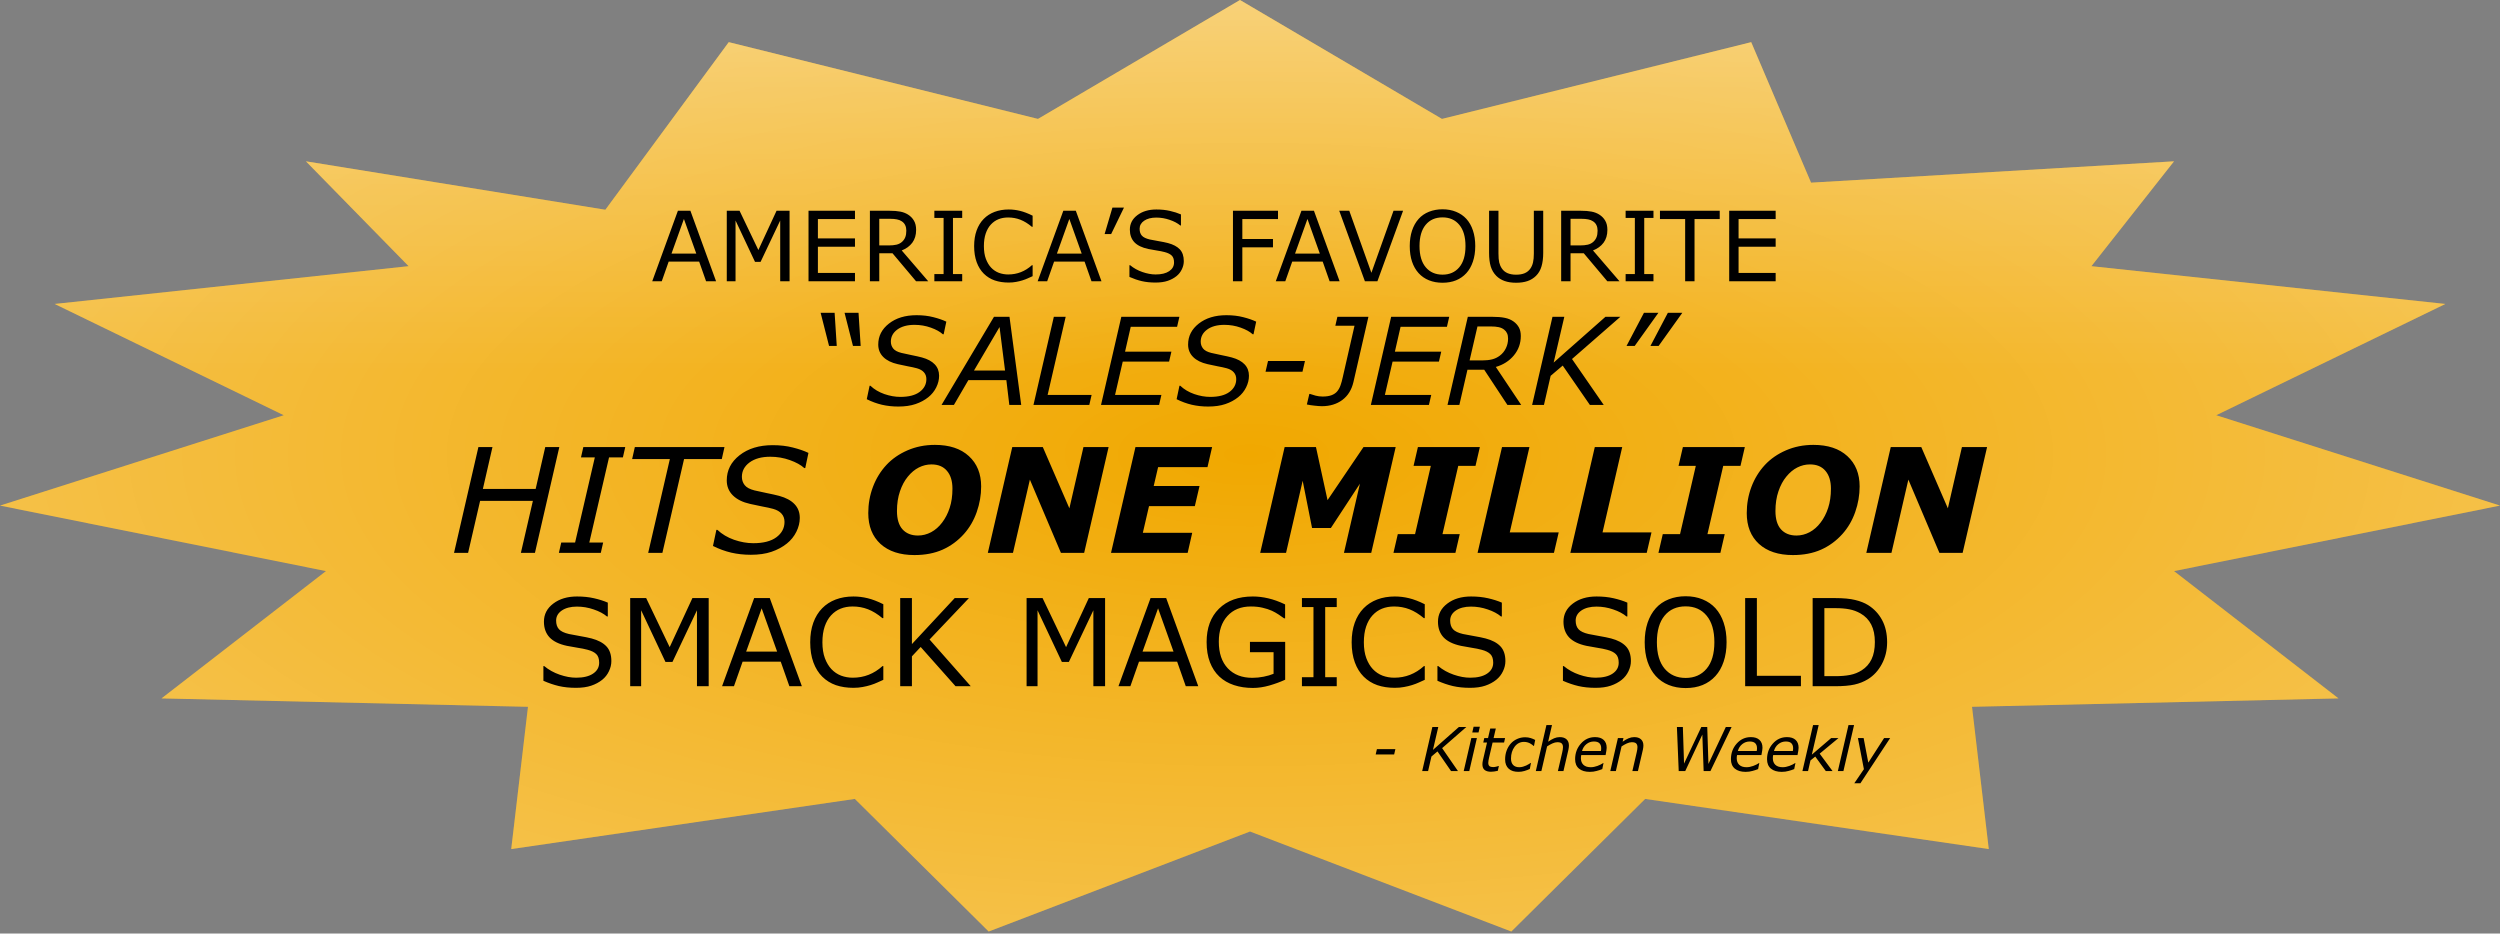 <svg width="1031" height="385" viewBox="0 0 1031 385" fill="none" xmlns="http://www.w3.org/2000/svg">
<rect x="0" y="0" width="1031" height="385" fill="#808080" stroke="none"/>
<path d="M511.365 0L428.059 49.04L300.537 17.384L249.643 86.497L126.163 66.528L168.504 109.771L22.53 125.351L117.018 171.239L0 208.503L134.434 235.515L66.605 288.021L217.739 291.487L210.828 350.155L352.53 329.476L407.731 384.162L515.5 342.913L623.269 384.162L678.47 329.476L820.172 350.155L813.261 291.487L964.395 288.021L896.566 235.515L1031 208.503L913.981 171.239L1008.47 125.351L862.496 109.771L896.566 66.528L746.876 75.327L722.192 17.384L594.67 49.04L511.365 0Z" fill="#F1A800"/>
<path d="M511.365 0L428.059 49.04L300.537 17.384L249.643 86.497L126.163 66.528L168.504 109.771L22.53 125.351L117.018 171.239L0 208.503L134.434 235.515L66.605 288.021L217.739 291.487L210.828 350.155L352.53 329.476L407.731 384.162L515.5 342.913L623.269 384.162L678.47 329.476L820.172 350.155L813.261 291.487L964.395 288.021L896.566 235.515L1031 208.503L913.981 171.239L1008.47 125.351L862.496 109.771L896.566 66.528L746.876 75.327L722.192 17.384L594.67 49.04L511.365 0Z" fill="url(#paint0_radial_17_7)" fill-opacity="0.7"/>
<path d="M511.365 0L428.059 49.04L300.537 17.384L249.643 86.497L126.163 66.528L168.504 109.771L22.53 125.351L117.018 171.239L0 208.503L134.434 235.515L66.605 288.021L217.739 291.487L210.828 350.155L352.53 329.476L407.731 384.162L515.5 342.913L623.269 384.162L678.47 329.476L820.172 350.155L813.261 291.487L964.395 288.021L896.566 235.515L1031 208.503L913.981 171.239L1008.47 125.351L862.496 109.771L896.566 66.528L746.876 75.327L722.192 17.384L594.67 49.04L511.365 0Z" fill="url(#paint1_linear_17_7)" fill-opacity="0.5"/>
<path d="M295.309 116H291.188L288.336 107.895H275.758L272.906 116H268.98L279.566 86.918H284.723L295.309 116ZM287.145 104.574L282.047 90.297L276.93 104.574H287.145ZM325.621 116H321.754V90.941L313.668 107.992H311.363L303.336 90.941V116H299.723V86.918H304.996L312.75 103.109L320.25 86.918H325.621V116ZM352.594 116H333.434V86.918H352.594V90.356H337.301V98.324H352.594V101.762H337.301V112.562H352.594V116ZM382.809 116H377.789L368.062 104.438H362.613V116H358.746V86.918H366.891C368.648 86.918 370.113 87.035 371.285 87.269C372.457 87.491 373.512 87.894 374.449 88.481C375.504 89.144 376.324 89.984 376.91 91C377.509 92.003 377.809 93.279 377.809 94.828C377.809 96.924 377.281 98.682 376.227 100.102C375.172 101.508 373.72 102.569 371.871 103.285L382.809 116ZM373.766 95.102C373.766 94.268 373.616 93.533 373.316 92.894C373.03 92.243 372.548 91.697 371.871 91.254C371.311 90.876 370.647 90.616 369.879 90.473C369.111 90.316 368.206 90.238 367.164 90.238H362.613V101.215H366.52C367.743 101.215 368.811 101.111 369.723 100.902C370.634 100.681 371.409 100.277 372.047 99.691C372.633 99.144 373.062 98.519 373.336 97.816C373.622 97.1 373.766 96.195 373.766 95.102ZM396.812 116H385.328V113.031H389.137V89.887H385.328V86.918H396.812V89.887H393.004V113.031H396.812V116ZM425.855 113.891C425.139 114.203 424.488 114.496 423.902 114.77C423.329 115.043 422.574 115.329 421.637 115.629C420.842 115.876 419.977 116.085 419.039 116.254C418.115 116.436 417.092 116.527 415.973 116.527C413.863 116.527 411.943 116.234 410.211 115.648C408.492 115.049 406.995 114.118 405.719 112.855C404.469 111.618 403.492 110.049 402.789 108.148C402.086 106.234 401.734 104.014 401.734 101.488C401.734 99.092 402.073 96.951 402.75 95.062C403.427 93.174 404.404 91.579 405.68 90.277C406.917 89.014 408.408 88.051 410.152 87.387C411.91 86.723 413.857 86.391 415.992 86.391C417.555 86.391 419.111 86.579 420.66 86.957C422.223 87.335 423.954 87.999 425.855 88.949V93.539H425.562C423.961 92.198 422.372 91.221 420.797 90.609C419.221 89.997 417.535 89.691 415.738 89.691C414.267 89.691 412.939 89.932 411.754 90.414C410.582 90.883 409.534 91.618 408.609 92.621C407.711 93.598 407.008 94.835 406.5 96.332C406.005 97.816 405.758 99.535 405.758 101.488C405.758 103.533 406.031 105.29 406.578 106.762C407.138 108.233 407.854 109.431 408.727 110.355C409.638 111.319 410.699 112.035 411.91 112.504C413.134 112.96 414.423 113.188 415.777 113.188C417.639 113.188 419.384 112.868 421.012 112.23C422.639 111.592 424.163 110.635 425.582 109.359H425.855V113.891ZM454.254 116H450.133L447.281 107.895H434.703L431.852 116H427.926L438.512 86.918H443.668L454.254 116ZM446.09 104.574L440.992 90.297L435.875 104.574H446.09ZM463.531 85.609L458.238 96.527H455.543L458.766 85.609H463.531ZM488.199 107.699C488.199 108.832 487.932 109.952 487.398 111.059C486.878 112.165 486.142 113.103 485.191 113.871C484.15 114.704 482.932 115.355 481.539 115.824C480.159 116.293 478.492 116.527 476.539 116.527C474.443 116.527 472.555 116.332 470.875 115.941C469.208 115.551 467.509 114.971 465.777 114.203V109.359H466.051C467.522 110.583 469.221 111.527 471.148 112.191C473.076 112.855 474.885 113.188 476.578 113.188C478.974 113.188 480.836 112.738 482.164 111.84C483.505 110.941 484.176 109.743 484.176 108.246C484.176 106.957 483.857 106.007 483.219 105.395C482.594 104.783 481.637 104.307 480.348 103.969C479.371 103.708 478.31 103.493 477.164 103.324C476.031 103.155 474.827 102.94 473.551 102.68C470.973 102.133 469.059 101.202 467.809 99.887C466.572 98.559 465.953 96.833 465.953 94.711C465.953 92.276 466.982 90.284 469.039 88.734C471.096 87.172 473.707 86.391 476.871 86.391C478.915 86.391 480.79 86.586 482.496 86.977C484.202 87.367 485.712 87.849 487.027 88.422V92.992H486.754C485.647 92.055 484.189 91.28 482.379 90.668C480.582 90.043 478.74 89.731 476.852 89.731C474.781 89.731 473.115 90.16 471.852 91.019C470.602 91.879 469.977 92.986 469.977 94.34C469.977 95.551 470.289 96.501 470.914 97.191C471.539 97.882 472.639 98.409 474.215 98.773C475.048 98.956 476.233 99.177 477.77 99.438C479.306 99.698 480.608 99.965 481.676 100.238C483.837 100.811 485.465 101.677 486.559 102.836C487.652 103.995 488.199 105.616 488.199 107.699ZM527.047 90.356H512.34V98.559H524.977V101.996H512.34V116H508.473V86.918H527.047V90.356ZM552.457 116H548.336L545.484 107.895H532.906L530.055 116H526.129L536.715 86.918H541.871L552.457 116ZM544.293 104.574L539.195 90.297L534.078 104.574H544.293ZM578.629 86.918L568.043 116H562.887L552.301 86.918H556.441L565.562 112.504L574.684 86.918H578.629ZM604.723 90.258C605.908 91.56 606.812 93.155 607.438 95.043C608.076 96.931 608.395 99.073 608.395 101.469C608.395 103.865 608.069 106.013 607.418 107.914C606.78 109.802 605.882 111.378 604.723 112.641C603.525 113.956 602.105 114.945 600.465 115.609C598.837 116.273 596.975 116.605 594.879 116.605C592.835 116.605 590.973 116.267 589.293 115.59C587.626 114.913 586.207 113.93 585.035 112.641C583.863 111.352 582.958 109.77 582.32 107.895C581.695 106.02 581.383 103.878 581.383 101.469C581.383 99.099 581.695 96.977 582.32 95.102C582.945 93.213 583.857 91.599 585.055 90.258C586.201 88.982 587.62 88.005 589.312 87.328C591.018 86.651 592.874 86.312 594.879 86.312C596.962 86.312 598.831 86.658 600.484 87.348C602.151 88.025 603.564 88.995 604.723 90.258ZM604.371 101.469C604.371 97.693 603.525 94.783 601.832 92.738C600.139 90.681 597.828 89.652 594.898 89.652C591.943 89.652 589.618 90.681 587.926 92.738C586.246 94.783 585.406 97.693 585.406 101.469C585.406 105.284 586.266 108.207 587.984 110.238C589.703 112.257 592.008 113.266 594.898 113.266C597.789 113.266 600.087 112.257 601.793 110.238C603.512 108.207 604.371 105.284 604.371 101.469ZM636.422 104.32C636.422 106.43 636.188 108.272 635.719 109.848C635.263 111.41 634.508 112.712 633.453 113.754C632.451 114.743 631.279 115.466 629.938 115.922C628.596 116.378 627.034 116.605 625.25 116.605C623.427 116.605 621.839 116.365 620.484 115.883C619.13 115.401 617.991 114.691 617.066 113.754C616.012 112.686 615.25 111.397 614.781 109.887C614.326 108.376 614.098 106.521 614.098 104.32V86.918H617.965V104.516C617.965 106.091 618.069 107.335 618.277 108.246C618.499 109.158 618.863 109.984 619.371 110.727C619.944 111.573 620.719 112.211 621.695 112.641C622.685 113.07 623.87 113.285 625.25 113.285C626.643 113.285 627.828 113.077 628.805 112.66C629.781 112.23 630.562 111.586 631.148 110.727C631.656 109.984 632.014 109.138 632.223 108.188C632.444 107.224 632.555 106.033 632.555 104.613V86.918H636.422V104.32ZM667.887 116H662.867L653.141 104.438H647.691V116H643.824V86.918H651.969C653.727 86.918 655.191 87.035 656.363 87.269C657.535 87.491 658.59 87.894 659.527 88.481C660.582 89.144 661.402 89.984 661.988 91C662.587 92.003 662.887 93.279 662.887 94.828C662.887 96.924 662.359 98.682 661.305 100.102C660.25 101.508 658.798 102.569 656.949 103.285L667.887 116ZM658.844 95.102C658.844 94.268 658.694 93.533 658.395 92.894C658.108 92.243 657.626 91.697 656.949 91.254C656.389 90.876 655.725 90.616 654.957 90.473C654.189 90.316 653.284 90.238 652.242 90.238H647.691V101.215H651.598C652.822 101.215 653.889 101.111 654.801 100.902C655.712 100.681 656.487 100.277 657.125 99.691C657.711 99.144 658.141 98.519 658.414 97.816C658.701 97.1 658.844 96.195 658.844 95.102ZM681.891 116H670.406V113.031H674.215V89.887H670.406V86.918H681.891V89.887H678.082V113.031H681.891V116ZM709.215 90.356H698.824V116H694.957V90.356H684.566V86.918H709.215V90.356ZM732.281 116H713.121V86.918H732.281V90.356H716.988V98.324H732.281V101.762H716.988V112.562H732.281V116Z" fill="black"/>
<path d="M230.661 184.377L220.612 228H214.811L219.763 206.555H197.995L193.044 228H187.243L197.292 184.377H203.093L199.138 201.633H220.905L224.86 184.377H230.661ZM247.77 228H230.485L231.452 223.752H237.165L245.309 188.625H239.597L240.563 184.377H257.849L256.882 188.625H251.169L243.024 223.752H248.737L247.77 228ZM297.663 189.328H282.106L273.171 228H267.311L276.247 189.328H260.69L261.804 184.377H298.776L297.663 189.328ZM309.645 228.791C306.813 228.791 304.118 228.498 301.559 227.912C299.001 227.307 296.491 226.389 294.03 225.158L295.436 218.508H295.847C297.722 220.285 300.017 221.652 302.731 222.609C305.466 223.547 308.102 224.016 310.642 224.016C314.802 224.016 317.985 223.195 320.192 221.555C322.419 219.895 323.532 217.785 323.532 215.227C323.532 213.879 323.132 212.756 322.331 211.857C321.55 210.959 320.397 210.295 318.874 209.865C317.604 209.514 316.091 209.182 314.333 208.869C312.595 208.537 310.934 208.186 309.352 207.814C306.286 207.131 303.913 205.959 302.233 204.299C300.554 202.639 299.714 200.578 299.714 198.117C299.714 193.957 301.472 190.5 304.987 187.746C308.522 184.973 313.083 183.586 318.669 183.586C321.716 183.586 324.479 183.908 326.96 184.553C329.46 185.178 331.608 185.92 333.405 186.779L332.087 193.02H331.677C330.29 191.75 328.308 190.656 325.729 189.738C323.171 188.82 320.475 188.361 317.643 188.361C314.089 188.361 311.247 189.143 309.118 190.705C307.009 192.268 305.954 194.25 305.954 196.652C305.954 197.941 306.335 199.074 307.097 200.051C307.858 201.027 309.216 201.76 311.169 202.248C312.419 202.541 314.079 202.902 316.149 203.332C318.22 203.742 319.958 204.133 321.364 204.504C324.138 205.266 326.237 206.398 327.663 207.902C329.108 209.406 329.831 211.301 329.831 213.586C329.831 215.5 329.362 217.404 328.425 219.299C327.487 221.193 326.179 222.814 324.499 224.162C322.702 225.607 320.593 226.74 318.171 227.561C315.768 228.381 312.927 228.791 309.645 228.791ZM404.626 200.607C404.626 204.182 404.02 207.697 402.809 211.154C401.599 214.611 399.841 217.629 397.536 220.207C395.017 223.02 392.077 225.178 388.718 226.682C385.358 228.166 381.491 228.908 377.116 228.908C371.159 228.908 366.491 227.375 363.112 224.309C359.753 221.223 358.073 216.984 358.073 211.594C358.073 207.805 358.718 204.201 360.007 200.783C361.296 197.365 363.142 194.357 365.544 191.76C367.888 189.24 370.788 187.229 374.245 185.725C377.702 184.221 381.472 183.469 385.554 183.469C391.53 183.469 396.198 185.012 399.558 188.098C402.936 191.184 404.626 195.354 404.626 200.607ZM388.542 215.49C389.87 213.752 390.905 211.74 391.647 209.455C392.409 207.15 392.79 204.504 392.79 201.516C392.79 198.391 392.038 195.949 390.534 194.191C389.05 192.414 386.921 191.525 384.147 191.525C382.331 191.525 380.593 191.945 378.933 192.785C377.292 193.605 375.778 194.865 374.392 196.564C373.044 198.186 371.96 200.207 371.14 202.629C370.319 205.031 369.909 207.736 369.909 210.744C369.909 214.084 370.671 216.604 372.194 218.303C373.737 220.002 375.866 220.852 378.581 220.852C380.456 220.852 382.263 220.393 384.001 219.475C385.739 218.537 387.253 217.209 388.542 215.49ZM447.106 228H437.526L424.724 197.795L417.751 228H407.38L417.458 184.377H430.056L441.013 209.631L446.813 184.377H457.184L447.106 228ZM499.87 184.377L497.966 192.639H477.604L475.788 200.432H494.684L492.751 208.723H473.854L471.306 219.738H491.667L489.792 228H458.181L468.259 184.377H499.87ZM565.495 228H554.245L560.837 199.465L548.854 217.746H541.091L537.224 198.264L530.368 228H519.704L529.782 184.377H542.702L547.477 206.262L562.302 184.377H575.573L565.495 228ZM600.212 228H574.665L576.452 220.266H583.571L590.075 192.111H582.956L584.743 184.377H610.29L608.503 192.111H601.384L594.88 220.266H601.999L600.212 228ZM640.847 228H609.352L619.431 184.377H630.739L622.624 219.562H642.809L640.847 228ZM679.108 228H647.614L657.692 184.377H669.001L660.886 219.562H681.071L679.108 228ZM709.489 228H683.942L685.729 220.266H692.849L699.352 192.111H692.233L694.02 184.377H719.567L717.78 192.111H710.661L704.157 220.266H711.276L709.489 228ZM766.911 200.607C766.911 204.182 766.306 207.697 765.095 211.154C763.884 214.611 762.126 217.629 759.821 220.207C757.302 223.02 754.362 225.178 751.003 226.682C747.643 228.166 743.776 228.908 739.401 228.908C733.444 228.908 728.776 227.375 725.397 224.309C722.038 221.223 720.358 216.984 720.358 211.594C720.358 207.805 721.003 204.201 722.292 200.783C723.581 197.365 725.427 194.357 727.829 191.76C730.173 189.24 733.073 187.229 736.53 185.725C739.987 184.221 743.757 183.469 747.839 183.469C753.815 183.469 758.483 185.012 761.843 188.098C765.222 191.184 766.911 195.354 766.911 200.607ZM750.827 215.49C752.155 213.752 753.19 211.74 753.932 209.455C754.694 207.15 755.075 204.504 755.075 201.516C755.075 198.391 754.323 195.949 752.819 194.191C751.335 192.414 749.206 191.525 746.432 191.525C744.616 191.525 742.878 191.945 741.218 192.785C739.577 193.605 738.063 194.865 736.677 196.564C735.329 198.186 734.245 200.207 733.425 202.629C732.604 205.031 732.194 207.736 732.194 210.744C732.194 214.084 732.956 216.604 734.479 218.303C736.022 220.002 738.151 220.852 740.866 220.852C742.741 220.852 744.548 220.393 746.286 219.475C748.024 218.537 749.538 217.209 750.827 215.49ZM809.391 228H799.811L787.009 197.795L780.036 228H769.665L779.743 184.377H792.341L803.298 209.631L809.099 184.377H819.47L809.391 228Z" fill="black"/>
<path d="M354.938 142.659H351.764L348.297 129.012H354.059L354.938 142.659ZM345.075 142.659H341.901L338.434 129.012H344.196L345.075 142.659ZM370.465 167.659C368.105 167.659 365.859 167.415 363.727 166.927C361.595 166.422 359.503 165.657 357.452 164.632L358.624 159.09H358.966C360.529 160.571 362.441 161.71 364.703 162.508C366.982 163.289 369.179 163.68 371.295 163.68C374.762 163.68 377.415 162.996 379.254 161.629C381.11 160.245 382.037 158.488 382.037 156.355C382.037 155.232 381.704 154.297 381.036 153.548C380.385 152.799 379.425 152.246 378.156 151.888C377.098 151.595 375.836 151.318 374.371 151.058C372.923 150.781 371.539 150.488 370.221 150.179C367.666 149.609 365.688 148.632 364.288 147.249C362.889 145.866 362.189 144.148 362.189 142.098C362.189 138.631 363.654 135.75 366.583 133.455C369.529 131.144 373.33 129.988 377.985 129.988C380.524 129.988 382.827 130.257 384.894 130.794C386.977 131.315 388.768 131.933 390.265 132.649L389.166 137.85H388.825C387.669 136.792 386.017 135.88 383.868 135.115C381.736 134.35 379.49 133.968 377.13 133.968C374.168 133.968 371.8 134.619 370.026 135.921C368.268 137.223 367.389 138.875 367.389 140.877C367.389 141.951 367.706 142.895 368.341 143.709C368.976 144.523 370.107 145.133 371.735 145.54C372.776 145.784 374.16 146.085 375.885 146.443C377.61 146.785 379.059 147.111 380.231 147.42C382.542 148.055 384.292 148.999 385.48 150.252C386.684 151.505 387.286 153.084 387.286 154.988C387.286 156.583 386.896 158.17 386.115 159.749C385.333 161.328 384.243 162.679 382.843 163.802C381.346 165.006 379.588 165.95 377.57 166.634C375.568 167.317 373.2 167.659 370.465 167.659ZM421.149 167H416.242L415.021 156.771H399.347L393.39 167H388.287L409.918 130.647H416.315L421.149 167ZM414.484 152.815L412.213 134.871L401.666 152.815H414.484ZM449.225 167H426.202L434.601 130.647H439.484L432.037 162.874H450.177L449.225 167ZM486.383 130.647L485.431 134.773H466.315L463.971 145.027H483.087L482.135 149.129H463.019L459.845 162.874H478.961L478.009 167H454.059L462.433 130.647H486.383ZM498.248 167.659C495.888 167.659 493.642 167.415 491.51 166.927C489.378 166.422 487.286 165.657 485.236 164.632L486.408 159.09H486.749C488.312 160.571 490.224 161.71 492.487 162.508C494.765 163.289 496.963 163.68 499.078 163.68C502.545 163.68 505.198 162.996 507.037 161.629C508.893 160.245 509.821 158.488 509.821 156.355C509.821 155.232 509.487 154.297 508.82 153.548C508.169 152.799 507.208 152.246 505.939 151.888C504.881 151.595 503.619 151.318 502.155 151.058C500.706 150.781 499.323 150.488 498.004 150.179C495.449 149.609 493.471 148.632 492.072 147.249C490.672 145.866 489.972 144.148 489.972 142.098C489.972 138.631 491.437 135.75 494.367 133.455C497.313 131.144 501.113 129.988 505.768 129.988C508.307 129.988 510.61 130.257 512.677 130.794C514.76 131.315 516.551 131.933 518.048 132.649L516.95 137.85H516.608C515.452 136.792 513.8 135.88 511.652 135.115C509.52 134.35 507.273 133.968 504.913 133.968C501.951 133.968 499.583 134.619 497.809 135.921C496.051 137.223 495.172 138.875 495.172 140.877C495.172 141.951 495.49 142.895 496.124 143.709C496.759 144.523 497.89 145.133 499.518 145.54C500.56 145.784 501.943 146.085 503.668 146.443C505.394 146.785 506.842 147.111 508.014 147.42C510.325 148.055 512.075 148.999 513.263 150.252C514.467 151.505 515.07 153.084 515.07 154.988C515.07 156.583 514.679 158.17 513.898 159.749C513.117 161.328 512.026 162.679 510.626 163.802C509.129 165.006 507.371 165.95 505.353 166.634C503.351 167.317 500.983 167.659 498.248 167.659ZM537.14 153.304H521.906L522.931 148.885H538.165L537.14 153.304ZM558.16 157.552C557.412 160.758 555.882 163.224 553.571 164.949C551.259 166.658 548.46 167.513 545.172 167.513C544.391 167.513 543.366 167.439 542.096 167.293C540.827 167.163 539.777 167 538.947 166.805L539.972 162.459H540.241C540.875 162.687 541.648 162.923 542.56 163.167C543.471 163.411 544.44 163.533 545.465 163.533C546.946 163.533 548.175 163.346 549.152 162.972C550.128 162.597 550.893 162.076 551.447 161.409C552.033 160.709 552.496 159.871 552.838 158.895C553.18 157.918 553.473 156.86 553.717 155.721L558.6 134.334H550.69L551.544 130.647H564.337L558.16 157.552ZM597.662 130.647L596.71 134.773H577.594L575.25 145.027H594.367L593.414 149.129H574.298L571.124 162.874H590.241L589.288 167H565.338L573.712 130.647H597.662ZM621.93 139.681C621.93 138.818 621.8 138.094 621.539 137.508C621.279 136.906 620.88 136.393 620.343 135.97C619.725 135.465 618.968 135.115 618.073 134.92C617.177 134.725 616.079 134.627 614.777 134.627H609.308L606.061 148.641H611.188C612.783 148.641 614.166 148.494 615.338 148.201C616.51 147.908 617.576 147.396 618.536 146.663C619.611 145.849 620.441 144.832 621.027 143.611C621.629 142.374 621.93 141.064 621.93 139.681ZM627.35 167H621.661L612.091 152.474H605.182L601.837 167H596.954L605.328 130.647H615.241C617.454 130.647 619.253 130.794 620.636 131.087C622.02 131.364 623.224 131.876 624.249 132.625C625.161 133.292 625.877 134.098 626.398 135.042C626.919 135.986 627.179 137.166 627.179 138.582C627.179 141.609 626.227 144.271 624.323 146.565C622.435 148.844 619.952 150.431 616.876 151.326L627.35 167ZM661.383 167H655.67L644.464 150.765L639.484 154.988L636.725 167H631.842L640.241 130.647H645.123L640.729 149.52L662.091 130.647H668.243L648.297 148.055L661.383 167ZM693.781 129.012L684.015 142.659H680.646L687.824 129.012H693.781ZM683.917 129.012L674.152 142.659H670.783L677.96 129.012H683.917Z" fill="black"/>
<path d="M252.125 272.624C252.125 274.04 251.791 275.44 251.124 276.823C250.473 278.207 249.553 279.379 248.365 280.339C247.063 281.381 245.541 282.194 243.799 282.78C242.074 283.366 239.991 283.659 237.549 283.659C234.929 283.659 232.569 283.415 230.469 282.927C228.386 282.438 226.262 281.714 224.097 280.754V274.699H224.439C226.278 276.229 228.402 277.409 230.811 278.239C233.22 279.069 235.482 279.484 237.598 279.484C240.593 279.484 242.921 278.923 244.581 277.8C246.257 276.677 247.095 275.179 247.095 273.308C247.095 271.696 246.697 270.508 245.899 269.743C245.118 268.978 243.922 268.384 242.31 267.961C241.089 267.635 239.763 267.367 238.331 267.155C236.915 266.944 235.409 266.675 233.814 266.35C230.591 265.666 228.199 264.502 226.636 262.858C225.09 261.198 224.317 259.042 224.317 256.389C224.317 253.345 225.603 250.855 228.174 248.918C230.746 246.965 234.009 245.988 237.964 245.988C240.52 245.988 242.864 246.232 244.996 246.721C247.128 247.209 249.016 247.811 250.66 248.527V254.24H250.318C248.935 253.068 247.112 252.1 244.849 251.335C242.603 250.554 240.3 250.163 237.94 250.163C235.352 250.163 233.269 250.7 231.69 251.774C230.128 252.849 229.346 254.232 229.346 255.925C229.346 257.438 229.737 258.627 230.518 259.489C231.299 260.352 232.675 261.011 234.644 261.467C235.686 261.695 237.167 261.971 239.088 262.297C241.008 262.622 242.636 262.956 243.97 263.298C246.672 264.014 248.707 265.096 250.074 266.545C251.441 267.993 252.125 270.02 252.125 272.624ZM292.261 283H287.427V251.677L277.32 272.99H274.439L264.405 251.677V283H259.888V246.647H266.48L276.172 266.887L285.547 246.647H292.261V283ZM330.689 283H325.538L321.973 272.868H306.251L302.686 283H297.779L311.011 246.647H317.457L330.689 283ZM320.484 268.718L314.112 250.871L307.715 268.718H320.484ZM364.283 280.363C363.388 280.754 362.574 281.12 361.841 281.462C361.125 281.804 360.181 282.162 359.009 282.536C358.017 282.845 356.934 283.106 355.762 283.317C354.607 283.545 353.329 283.659 351.929 283.659C349.293 283.659 346.892 283.293 344.727 282.561C342.579 281.812 340.707 280.648 339.112 279.069C337.549 277.523 336.329 275.562 335.45 273.186C334.571 270.793 334.131 268.018 334.131 264.86C334.131 261.866 334.555 259.188 335.401 256.828C336.247 254.468 337.468 252.474 339.063 250.847C340.609 249.268 342.473 248.063 344.654 247.233C346.851 246.403 349.284 245.988 351.954 245.988C353.907 245.988 355.852 246.224 357.789 246.696C359.742 247.168 361.907 247.998 364.283 249.187V254.924H363.917C361.915 253.247 359.929 252.027 357.96 251.262C355.99 250.497 353.882 250.114 351.636 250.114C349.797 250.114 348.137 250.415 346.656 251.018C345.191 251.604 343.881 252.523 342.725 253.776C341.602 254.997 340.723 256.543 340.089 258.415C339.47 260.271 339.161 262.419 339.161 264.86C339.161 267.416 339.503 269.613 340.186 271.452C340.886 273.291 341.781 274.789 342.872 275.944C344.011 277.149 345.338 278.044 346.851 278.63C348.381 279.2 349.992 279.484 351.685 279.484C354.013 279.484 356.194 279.086 358.228 278.288C360.263 277.491 362.167 276.294 363.941 274.699H364.283V280.363ZM400.342 283H394.068L379.688 266.813L376.075 270.671V283H371.241V246.647H376.075V265.617L393.726 246.647H399.586L383.35 263.737L400.342 283ZM455.738 283H450.904V251.677L440.797 272.99H437.916L427.881 251.677V283H423.365V246.647H429.957L439.649 266.887L449.024 246.647H455.738V283ZM494.166 283H489.014L485.45 272.868H469.727L466.163 283H461.255L474.488 246.647H480.933L494.166 283ZM483.961 268.718L477.589 250.871L471.192 268.718H483.961ZM530.005 280.314C528.02 281.226 525.847 282.023 523.487 282.707C521.143 283.374 518.873 283.708 516.675 283.708C513.843 283.708 511.247 283.317 508.887 282.536C506.527 281.755 504.517 280.583 502.857 279.021C501.181 277.442 499.887 275.472 498.975 273.112C498.064 270.736 497.608 267.961 497.608 264.787C497.608 258.977 499.301 254.395 502.686 251.042C506.088 247.673 510.751 245.988 516.675 245.988C518.742 245.988 520.85 246.241 522.999 246.745C525.163 247.233 527.491 248.072 529.981 249.26V254.997H529.542C529.037 254.606 528.305 254.094 527.344 253.459C526.384 252.824 525.44 252.295 524.512 251.872C523.389 251.368 522.112 250.952 520.679 250.627C519.263 250.285 517.652 250.114 515.845 250.114C511.776 250.114 508.554 251.424 506.177 254.045C503.817 256.649 502.637 260.181 502.637 264.641C502.637 269.344 503.874 273.007 506.348 275.627C508.822 278.231 512.191 279.533 516.456 279.533C518.018 279.533 519.573 279.379 521.119 279.069C522.681 278.76 524.048 278.361 525.22 277.873V268.962H515.479V264.714H530.005V280.314ZM551.27 283H536.915V279.289H541.675V250.358H536.915V246.647H551.27V250.358H546.509V279.289H551.27V283ZM587.574 280.363C586.679 280.754 585.865 281.12 585.132 281.462C584.416 281.804 583.472 282.162 582.3 282.536C581.308 282.845 580.225 283.106 579.053 283.317C577.898 283.545 576.62 283.659 575.22 283.659C572.584 283.659 570.183 283.293 568.018 282.561C565.87 281.812 563.998 280.648 562.403 279.069C560.84 277.523 559.62 275.562 558.741 273.186C557.862 270.793 557.422 268.018 557.422 264.86C557.422 261.866 557.846 259.188 558.692 256.828C559.538 254.468 560.759 252.474 562.354 250.847C563.9 249.268 565.764 248.063 567.945 247.233C570.142 246.403 572.575 245.988 575.245 245.988C577.198 245.988 579.143 246.224 581.08 246.696C583.033 247.168 585.198 247.998 587.574 249.187V254.924H587.208C585.206 253.247 583.22 252.027 581.251 251.262C579.281 250.497 577.173 250.114 574.927 250.114C573.088 250.114 571.428 250.415 569.947 251.018C568.482 251.604 567.172 252.523 566.016 253.776C564.893 254.997 564.014 256.543 563.38 258.415C562.761 260.271 562.452 262.419 562.452 264.86C562.452 267.416 562.794 269.613 563.477 271.452C564.177 273.291 565.072 274.789 566.163 275.944C567.302 277.149 568.629 278.044 570.142 278.63C571.672 279.2 573.283 279.484 574.976 279.484C577.304 279.484 579.485 279.086 581.519 278.288C583.554 277.491 585.458 276.294 587.232 274.699H587.574V280.363ZM620.826 272.624C620.826 274.04 620.492 275.44 619.825 276.823C619.174 278.207 618.254 279.379 617.066 280.339C615.764 281.381 614.242 282.194 612.501 282.78C610.775 283.366 608.692 283.659 606.251 283.659C603.63 283.659 601.27 283.415 599.171 282.927C597.087 282.438 594.963 281.714 592.798 280.754V274.699H593.14C594.979 276.229 597.103 277.409 599.512 278.239C601.921 279.069 604.184 279.484 606.299 279.484C609.294 279.484 611.622 278.923 613.282 277.8C614.958 276.677 615.797 275.179 615.797 273.308C615.797 271.696 615.398 270.508 614.6 269.743C613.819 268.978 612.623 268.384 611.011 267.961C609.791 267.635 608.464 267.367 607.032 267.155C605.616 266.944 604.11 266.675 602.515 266.35C599.293 265.666 596.9 264.502 595.338 262.858C593.791 261.198 593.018 259.042 593.018 256.389C593.018 253.345 594.304 250.855 596.876 248.918C599.447 246.965 602.711 245.988 606.666 245.988C609.221 245.988 611.565 246.232 613.697 246.721C615.829 247.209 617.717 247.811 619.361 248.527V254.24H619.019C617.636 253.068 615.813 252.1 613.55 251.335C611.304 250.554 609.001 250.163 606.641 250.163C604.053 250.163 601.97 250.7 600.391 251.774C598.829 252.849 598.047 254.232 598.047 255.925C598.047 257.438 598.438 258.627 599.219 259.489C600.001 260.352 601.376 261.011 603.345 261.467C604.387 261.695 605.868 261.971 607.789 262.297C609.709 262.622 611.337 262.956 612.672 263.298C615.373 264.014 617.408 265.096 618.775 266.545C620.142 267.993 620.826 270.02 620.826 272.624ZM672.584 272.624C672.584 274.04 672.25 275.44 671.583 276.823C670.932 278.207 670.012 279.379 668.824 280.339C667.522 281.381 666 282.194 664.258 282.78C662.533 283.366 660.45 283.659 658.008 283.659C655.388 283.659 653.028 283.415 650.928 282.927C648.845 282.438 646.721 281.714 644.556 280.754V274.699H644.898C646.737 276.229 648.861 277.409 651.27 278.239C653.679 279.069 655.941 279.484 658.057 279.484C661.052 279.484 663.38 278.923 665.04 277.8C666.716 276.677 667.554 275.179 667.554 273.308C667.554 271.696 667.156 270.508 666.358 269.743C665.577 268.978 664.38 268.384 662.769 267.961C661.548 267.635 660.222 267.367 658.79 267.155C657.374 266.944 655.868 266.675 654.273 266.35C651.05 265.666 648.658 264.502 647.095 262.858C645.549 261.198 644.776 259.042 644.776 256.389C644.776 253.345 646.062 250.855 648.633 248.918C651.205 246.965 654.468 245.988 658.423 245.988C660.979 245.988 663.323 246.232 665.455 246.721C667.587 247.209 669.475 247.811 671.119 248.527V254.24H670.777C669.394 253.068 667.571 252.1 665.308 251.335C663.062 250.554 660.759 250.163 658.399 250.163C655.811 250.163 653.728 250.7 652.149 251.774C650.587 252.849 649.805 254.232 649.805 255.925C649.805 257.438 650.196 258.627 650.977 259.489C651.758 260.352 653.134 261.011 655.103 261.467C656.145 261.695 657.626 261.971 659.547 262.297C661.467 262.622 663.095 262.956 664.429 263.298C667.131 264.014 669.166 265.096 670.533 266.545C671.9 267.993 672.584 270.02 672.584 272.624ZM707.447 250.822C708.928 252.45 710.059 254.444 710.84 256.804C711.638 259.164 712.037 261.841 712.037 264.836C712.037 267.831 711.63 270.516 710.816 272.893C710.019 275.253 708.895 277.222 707.447 278.801C705.95 280.445 704.175 281.682 702.125 282.512C700.09 283.342 697.763 283.757 695.142 283.757C692.587 283.757 690.259 283.334 688.16 282.487C686.076 281.641 684.302 280.412 682.838 278.801C681.373 277.189 680.241 275.212 679.444 272.868C678.663 270.524 678.272 267.847 678.272 264.836C678.272 261.874 678.663 259.221 679.444 256.877C680.225 254.517 681.365 252.499 682.862 250.822C684.294 249.227 686.068 248.007 688.184 247.16C690.316 246.314 692.636 245.891 695.142 245.891C697.746 245.891 700.082 246.322 702.149 247.185C704.232 248.031 705.998 249.243 707.447 250.822ZM707.007 264.836C707.007 260.116 705.95 256.478 703.834 253.923C701.718 251.351 698.829 250.065 695.167 250.065C691.472 250.065 688.567 251.351 686.451 253.923C684.351 256.478 683.301 260.116 683.301 264.836C683.301 269.605 684.376 273.259 686.524 275.798C688.672 278.321 691.553 279.582 695.167 279.582C698.78 279.582 701.653 278.321 703.785 275.798C705.933 273.259 707.007 269.605 707.007 264.836ZM742.701 283H719.703V246.647H724.537V278.703H742.701V283ZM778.248 264.86C778.248 268.164 777.523 271.159 776.075 273.845C774.643 276.53 772.73 278.614 770.338 280.095C768.677 281.12 766.822 281.861 764.771 282.316C762.737 282.772 760.051 283 756.714 283H747.535V246.647H756.617C760.165 246.647 762.981 246.908 765.064 247.429C767.164 247.933 768.938 248.633 770.386 249.528C772.86 251.075 774.789 253.133 776.172 255.705C777.556 258.277 778.248 261.328 778.248 264.86ZM773.194 264.787C773.194 261.939 772.698 259.538 771.705 257.585C770.712 255.632 769.231 254.094 767.261 252.971C765.829 252.157 764.307 251.595 762.696 251.286C761.085 250.961 759.156 250.798 756.91 250.798H752.369V278.85H756.91C759.237 278.85 761.264 278.679 762.989 278.337C764.73 277.995 766.325 277.36 767.774 276.433C769.581 275.277 770.932 273.755 771.827 271.867C772.738 269.979 773.194 267.619 773.194 264.787Z" fill="black"/>
<path d="M574.944 311.152H567.327L567.84 308.942H575.457L574.944 311.152ZM601.275 318H598.418L592.815 309.882L590.325 311.994L588.945 318H586.504L590.703 299.824H593.145L590.947 309.26L601.629 299.824H604.705L594.732 308.527L601.275 318ZM610.296 299.702L609.746 302.082H607.158L607.708 299.702H610.296ZM609.075 304.365L605.925 318H603.631L606.78 304.365H609.075ZM620.696 304.365L620.281 306.22H615.545L614.08 312.507C613.998 312.824 613.925 313.19 613.86 313.605C613.795 314.012 613.762 314.338 613.762 314.582C613.762 315.176 613.913 315.62 614.214 315.913C614.515 316.197 615.073 316.34 615.886 316.34C616.22 316.34 616.615 316.283 617.07 316.169C617.534 316.055 617.848 315.965 618.01 315.9H618.133L617.705 317.878C617.25 317.992 616.761 318.085 616.24 318.159C615.728 318.232 615.272 318.269 614.873 318.269C613.75 318.269 612.879 318.024 612.261 317.536C611.651 317.04 611.345 316.258 611.345 315.192C611.345 314.932 611.362 314.676 611.394 314.423C611.435 314.163 611.488 313.87 611.553 313.544L613.25 306.22H611.699L612.114 304.365H613.665L614.58 300.446H616.875L615.96 304.365H620.696ZM626.238 318.305C625.375 318.305 624.61 318.203 623.943 318C623.284 317.797 622.706 317.475 622.21 317.036C621.73 316.612 621.359 316.079 621.099 315.437C620.838 314.794 620.708 314.045 620.708 313.19C620.708 311.913 620.908 310.721 621.306 309.614C621.705 308.507 622.271 307.535 623.003 306.696C623.711 305.882 624.586 305.24 625.628 304.768C626.669 304.287 627.792 304.047 628.997 304.047C629.794 304.047 630.543 304.157 631.243 304.377C631.951 304.597 632.573 304.857 633.111 305.158L632.61 307.636H632.476C632.313 307.49 632.11 307.319 631.865 307.124C631.621 306.928 631.332 306.745 630.999 306.574C630.665 306.395 630.295 306.249 629.888 306.135C629.481 306.013 629.017 305.952 628.496 305.952C626.918 305.952 625.628 306.619 624.627 307.954C623.634 309.288 623.137 310.912 623.137 312.824C623.137 313.972 623.43 314.855 624.016 315.473C624.61 316.092 625.453 316.401 626.543 316.401C627.056 316.401 627.569 316.328 628.081 316.181C628.594 316.035 629.029 315.876 629.387 315.705C629.786 315.518 630.156 315.319 630.498 315.107C630.84 314.895 631.088 314.737 631.243 314.631H631.377L630.889 317.133C630.181 317.451 629.432 317.727 628.643 317.963C627.853 318.191 627.052 318.305 626.238 318.305ZM647.027 307.478C647.027 307.673 647.006 307.937 646.966 308.271C646.933 308.605 646.884 308.898 646.819 309.15L644.768 318H642.473L644.268 310.236C644.365 309.805 644.439 309.431 644.487 309.113C644.544 308.788 644.573 308.466 644.573 308.149C644.573 307.465 644.402 306.953 644.06 306.611C643.727 306.261 643.12 306.086 642.241 306.086C641.623 306.086 640.939 306.257 640.191 306.599C639.45 306.94 638.726 307.347 638.018 307.819L635.662 318H633.367L637.749 299.006H640.044L638.457 305.878C639.328 305.268 640.142 304.8 640.899 304.475C641.664 304.149 642.449 303.986 643.255 303.986C644.443 303.986 645.366 304.287 646.026 304.89C646.693 305.484 647.027 306.346 647.027 307.478ZM660.222 309.699C660.263 309.463 660.292 309.264 660.308 309.101C660.324 308.938 660.332 308.759 660.332 308.564C660.332 307.693 660.092 307.014 659.612 306.525C659.14 306.037 658.379 305.793 657.329 305.793C656.174 305.793 655.148 306.151 654.253 306.867C653.358 307.583 652.752 308.527 652.434 309.699H660.222ZM655.633 318.317C653.744 318.317 652.263 317.874 651.189 316.987C650.115 316.1 649.578 314.802 649.578 313.093C649.578 310.594 650.367 308.454 651.946 306.672C653.525 304.882 655.478 303.986 657.805 303.986C659.352 303.986 660.536 304.373 661.358 305.146C662.18 305.911 662.591 306.989 662.591 308.381C662.591 308.625 662.554 309.012 662.481 309.541C662.416 310.069 662.306 310.684 662.151 311.384H652.105C652.056 311.62 652.019 311.852 651.995 312.08C651.979 312.307 651.97 312.519 651.97 312.714C651.97 313.862 652.32 314.765 653.02 315.424C653.72 316.075 654.713 316.401 655.999 316.401C656.894 316.401 657.813 316.226 658.758 315.876C659.71 315.526 660.507 315.131 661.15 314.692H661.284L660.784 317.17C660.377 317.316 660.011 317.451 659.685 317.573C659.36 317.695 658.945 317.817 658.44 317.939C657.936 318.061 657.488 318.155 657.097 318.22C656.707 318.285 656.218 318.317 655.633 318.317ZM677.739 307.478C677.739 307.673 677.719 307.937 677.678 308.271C677.646 308.605 677.597 308.898 677.532 309.15L675.481 318H673.186L674.981 310.236C675.078 309.805 675.152 309.431 675.2 309.113C675.257 308.788 675.286 308.466 675.286 308.149C675.286 307.465 675.115 306.953 674.773 306.611C674.439 306.261 673.833 306.086 672.954 306.086C672.336 306.086 671.652 306.257 670.904 306.599C670.163 306.94 669.439 307.347 668.731 307.819L666.375 318H664.08L667.229 304.365H669.524L669.17 305.878C670.041 305.268 670.855 304.8 671.612 304.475C672.376 304.149 673.162 303.986 673.967 303.986C675.156 303.986 676.079 304.287 676.738 304.89C677.406 305.484 677.739 306.346 677.739 307.478ZM714.104 299.824L705.376 318H702.581L702.044 302.949L694.988 318H692.302L691.558 299.824H694.011L694.5 314.912L701.616 299.824H704.07L704.558 315.058L711.724 299.824H714.104ZM724.48 309.699C724.521 309.463 724.549 309.264 724.566 309.101C724.582 308.938 724.59 308.759 724.59 308.564C724.59 307.693 724.35 307.014 723.87 306.525C723.398 306.037 722.637 305.793 721.587 305.793C720.431 305.793 719.406 306.151 718.511 306.867C717.616 307.583 717.009 308.527 716.692 309.699H724.48ZM719.89 318.317C718.002 318.317 716.521 317.874 715.447 316.987C714.373 316.1 713.836 314.802 713.836 313.093C713.836 310.594 714.625 308.454 716.204 306.672C717.783 304.882 719.736 303.986 722.063 303.986C723.609 303.986 724.793 304.373 725.615 305.146C726.437 305.911 726.848 306.989 726.848 308.381C726.848 308.625 726.812 309.012 726.738 309.541C726.673 310.069 726.563 310.684 726.409 311.384H716.362C716.314 311.62 716.277 311.852 716.253 312.08C716.236 312.307 716.228 312.519 716.228 312.714C716.228 313.862 716.578 314.765 717.278 315.424C717.978 316.075 718.971 316.401 720.257 316.401C721.152 316.401 722.071 316.226 723.015 315.876C723.967 315.526 724.765 315.131 725.408 314.692H725.542L725.042 317.17C724.635 317.316 724.269 317.451 723.943 317.573C723.618 317.695 723.202 317.817 722.698 317.939C722.193 318.061 721.746 318.155 721.355 318.22C720.965 318.285 720.476 318.317 719.89 318.317ZM739.373 309.699C739.413 309.463 739.442 309.264 739.458 309.101C739.474 308.938 739.483 308.759 739.483 308.564C739.483 307.693 739.243 307.014 738.762 306.525C738.29 306.037 737.529 305.793 736.48 305.793C735.324 305.793 734.299 306.151 733.404 306.867C732.508 307.583 731.902 308.527 731.585 309.699H739.373ZM734.783 318.317C732.895 318.317 731.414 317.874 730.34 316.987C729.265 316.1 728.728 314.802 728.728 313.093C728.728 310.594 729.518 308.454 731.096 306.672C732.675 304.882 734.628 303.986 736.956 303.986C738.502 303.986 739.686 304.373 740.508 305.146C741.33 305.911 741.741 306.989 741.741 308.381C741.741 308.625 741.704 309.012 741.631 309.541C741.566 310.069 741.456 310.684 741.301 311.384H731.255C731.206 311.62 731.17 311.852 731.145 312.08C731.129 312.307 731.121 312.519 731.121 312.714C731.121 313.862 731.471 314.765 732.171 315.424C732.87 316.075 733.863 316.401 735.149 316.401C736.044 316.401 736.964 316.226 737.908 315.876C738.86 315.526 739.658 315.131 740.3 314.692H740.435L739.934 317.17C739.527 317.316 739.161 317.451 738.836 317.573C738.51 317.695 738.095 317.817 737.591 317.939C737.086 318.061 736.638 318.155 736.248 318.22C735.857 318.285 735.369 318.317 734.783 318.317ZM755.755 318H752.971L748.613 312.006L746.636 313.605L745.635 318H743.316L747.71 299.006H750.029L747.197 311.213L755.193 304.365H758.208L750.432 310.81L755.755 318ZM764.617 299.006L760.222 318H757.927L762.322 299.006H764.617ZM767.229 323.029H764.702L768.67 317.207L766.204 304.365H768.56L770.488 314.509L777.007 304.365H779.509L767.229 323.029Z" fill="black"/>
<defs>
<radialGradient id="paint0_radial_17_7" cx="0" cy="0" r="1" gradientUnits="userSpaceOnUse" gradientTransform="translate(515.5 187.485) rotate(-90) scale(201.071 518.34)">
<stop stop-color="white" stop-opacity="0"/>
<stop offset="1" stop-color="white" stop-opacity="0.4"/>
</radialGradient>
<linearGradient id="paint1_linear_17_7" x1="515.5" y1="388.556" x2="515.5" y2="-13.586" gradientUnits="userSpaceOnUse">
<stop offset="0.586" stop-color="white" stop-opacity="0"/>
<stop offset="1" stop-color="white" stop-opacity="0.62"/>
</linearGradient>
</defs>
</svg>
